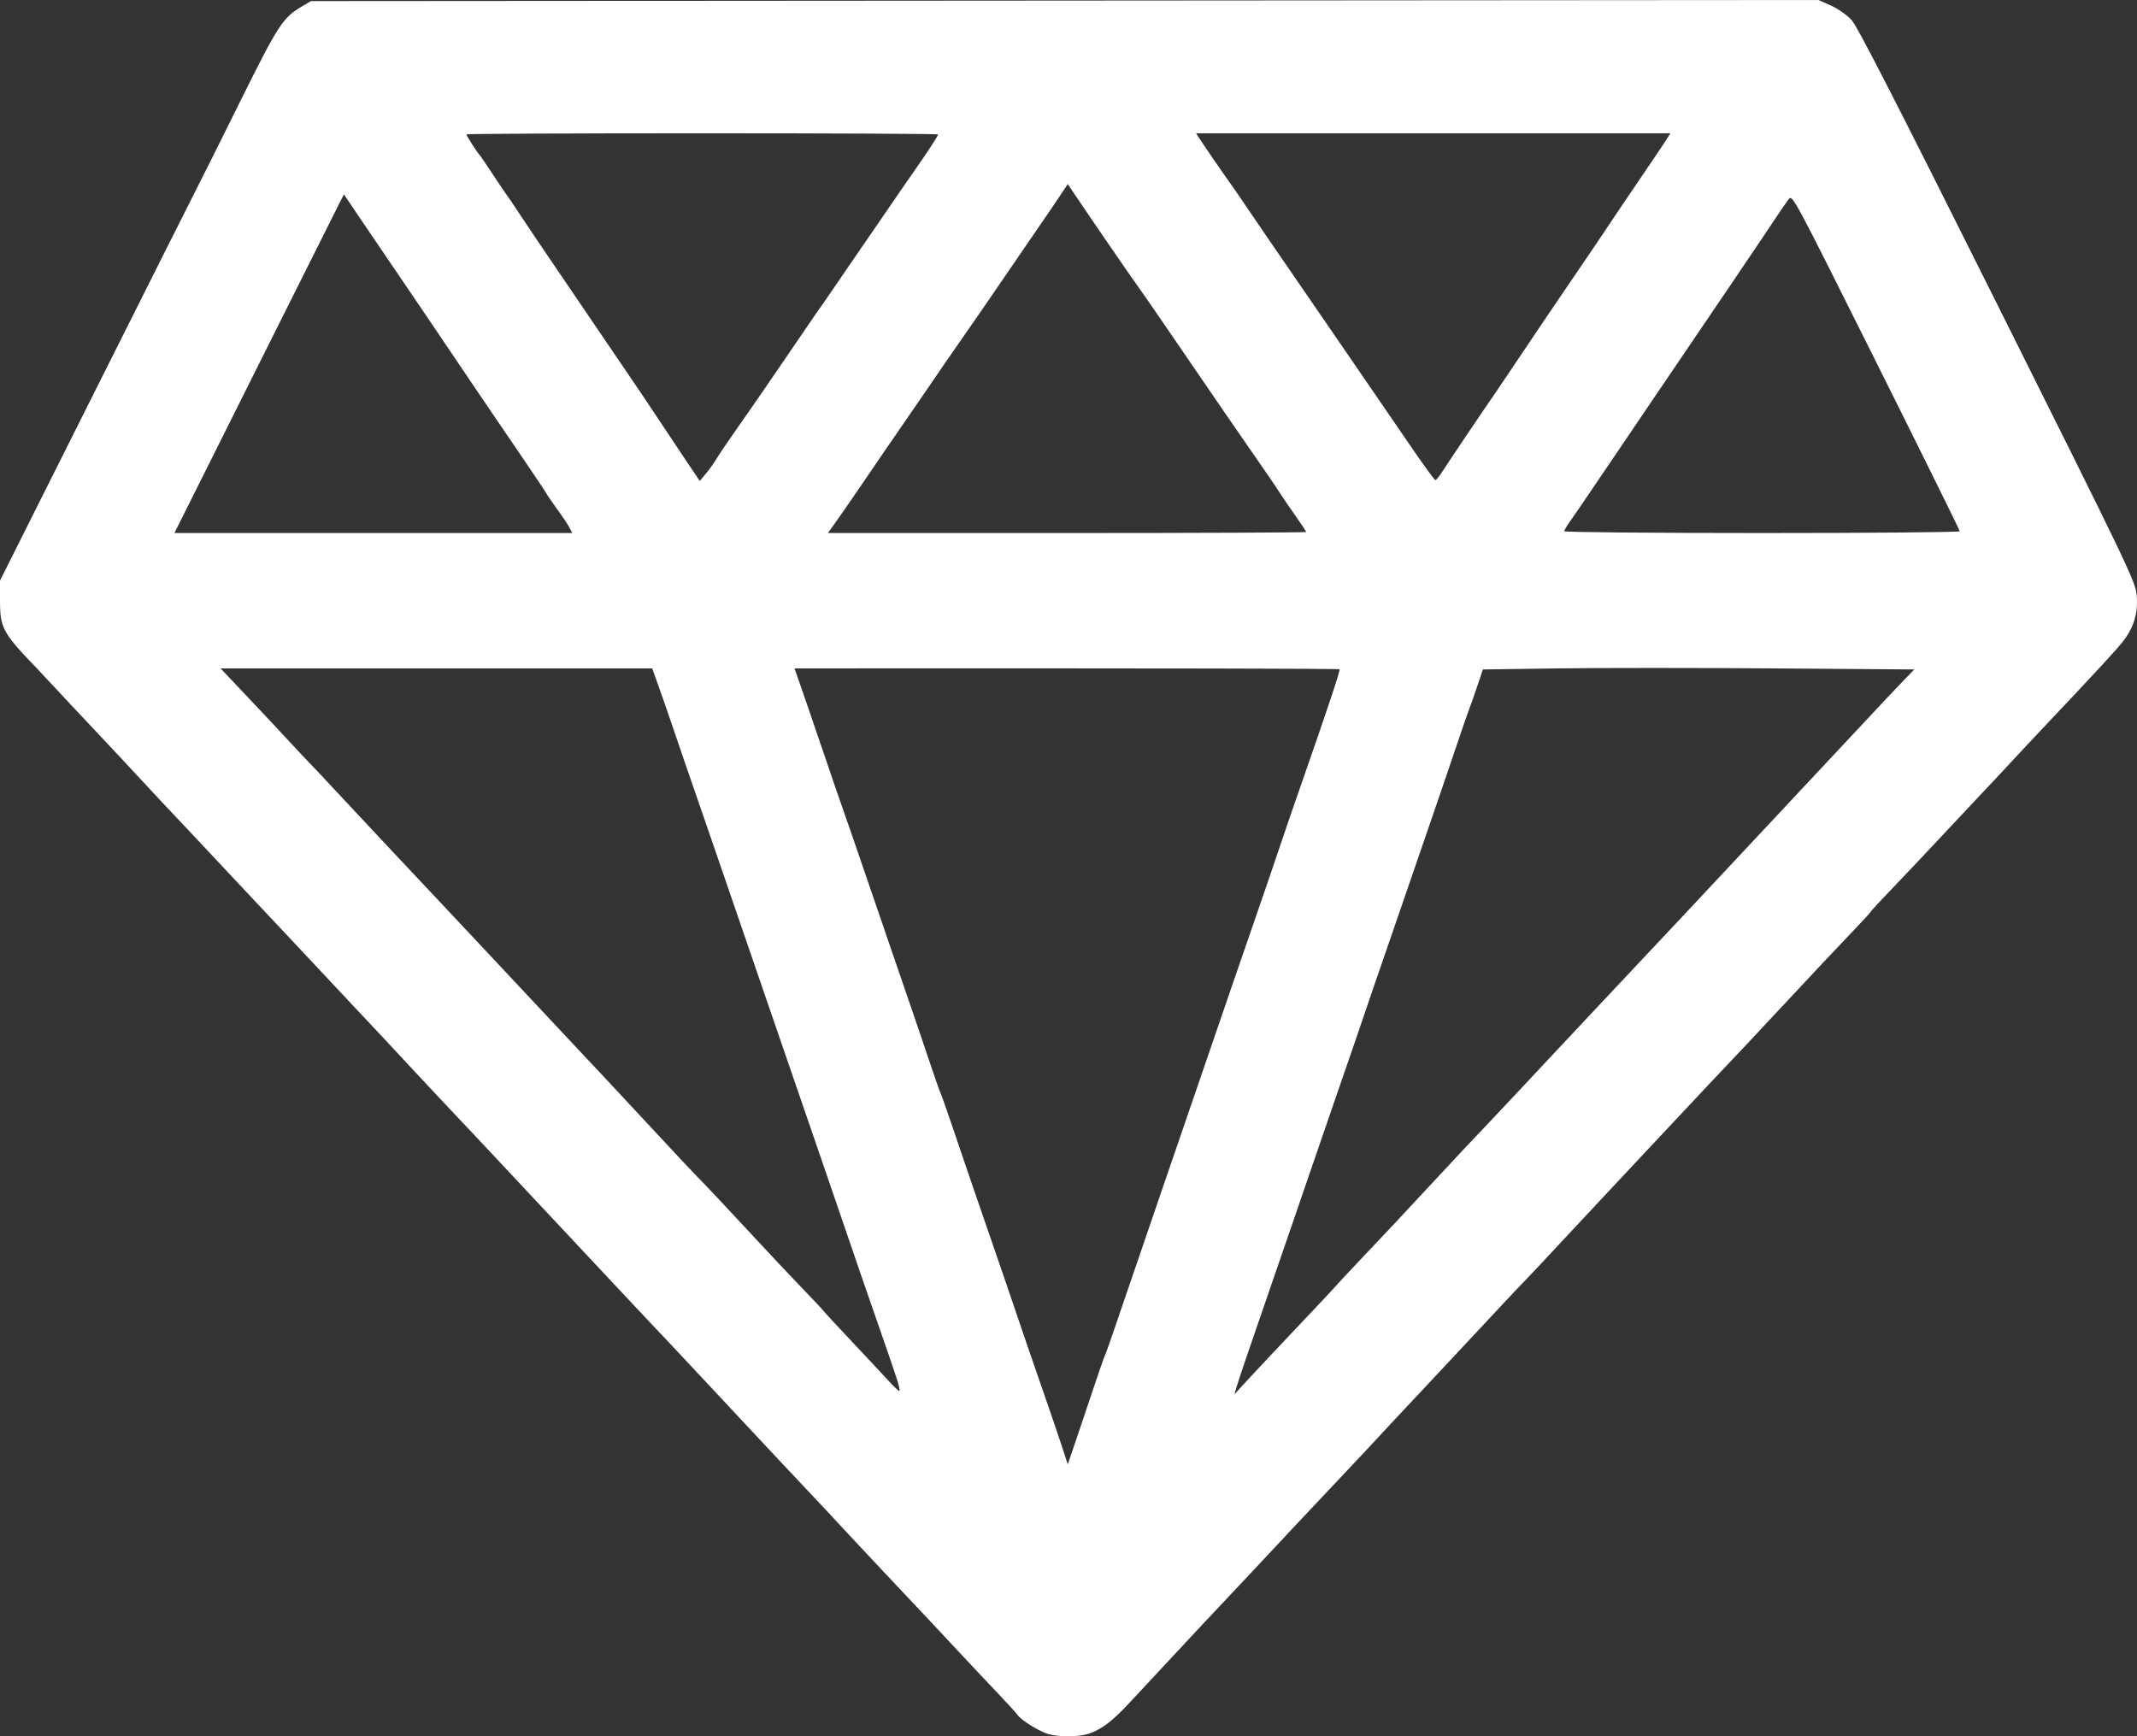 <?xml version="1.0" encoding="UTF-8" standalone="no"?>
<svg
   xmlns:dc="http://purl.org/dc/elements/1.1/"
   xmlns:cc="http://creativecommons.org/ns#"
   xmlns:rdf="http://www.w3.org/1999/02/22-rdf-syntax-ns#"
   xmlns:svg="http://www.w3.org/2000/svg"
   xmlns="http://www.w3.org/2000/svg"
   viewBox="0 0 969.874 788.044"
   height="788.044"
   width="969.874"
   id="svg5572"
   version="1.1">
  <rect x="0" y="0" width="969.874" height="788.044" fill="#333333" stroke="none"/>
  <defs
     id="defs5576" />
  <path
     id="path6125"
     d="m 475.868,787.083 c -4.109,-1.185 -12.313,-6.242 -13.976,-8.615 -0.713,-1.018 -4.923,-5.647 -9.354,-10.286 -4.432,-4.639 -10.434,-11.006 -13.338,-14.148 -5.657,-6.122 -32.499,-34.713 -36.48,-38.856 -3.416,-3.556 -23.678,-25.247 -26.593,-28.469 -1.343,-1.484 -5.737,-6.159 -9.764,-10.388 -4.028,-4.229 -10.327,-10.925 -13.999,-14.88 -3.672,-3.954 -9.936,-10.655 -13.92,-14.889 -3.984,-4.235 -12.86,-13.73 -19.724,-21.1 -6.864,-7.37 -13.992,-14.976 -15.84,-16.903 -1.848,-1.926 -5.534,-5.823 -8.191,-8.66 -2.657,-2.837 -8.489,-9.048 -12.96,-13.802 -4.471,-4.754 -13.982,-14.906 -21.136,-22.56 -18.534,-19.829 -42.256,-45.157 -45.073,-48.123 -9.694,-10.208 -17.458,-18.468 -27.84,-29.622 -15.604,-16.763 -14.848,-15.953 -22.08,-23.634 -12.46,-13.233 -33.421,-35.582 -39.914,-42.556 -3.655,-3.927 -8.158,-8.71 -10.006,-10.629 -1.848,-1.919 -6.126,-6.483 -9.506,-10.14 -3.38,-3.658 -12.02,-12.868 -19.2,-20.467 -7.18,-7.599 -13.491,-14.295 -14.026,-14.88 -4.318,-4.727 -29.074,-31.231 -34.17,-36.584 -3.519,-3.696 -9.148,-9.704 -12.508,-13.35 -3.361,-3.647 -7.622,-8.199 -9.47,-10.117 C 1.216,287.251 0.007,285.036 0.003,272.651 l -0.003,-9.12 44.986,-89.76 c 24.742,-49.368 45.353,-90.408 45.803,-91.2 0.45,-0.792 8.422,-16.776 17.717,-35.52 C 126.217,11.333 128.303,8.09 136.8,3.052 L 141.12,0.491 483.228,0.245 825.336,0 l 5.649,2.535 c 3.183,1.429 7.246,4.267 9.307,6.503 2.697,2.926 20.093,36.871 66.226,129.23 59.349,118.816 62.601,125.593 63.192,131.691 0.768,7.921 -1.167,14.659 -6.012,20.931 -2.985,3.865 -13.106,14.838 -34.9,37.839 -3.96,4.179 -7.848,8.319 -8.64,9.2 -2.389,2.656 -26.13,28.015 -30.097,32.149 -2.034,2.119 -7.65,8.106 -12.48,13.305 -4.83,5.199 -13.207,14.055 -18.615,19.68 -5.408,5.625 -9.836,10.395 -9.84,10.6 0,0.205 -2.527,3.013 -5.606,6.24 -10.306,10.802 -21.799,23.022 -36.667,38.988 -8.113,8.712 -17.799,19.035 -21.523,22.94 -3.724,3.905 -7.851,8.272 -9.171,9.703 -3.047,3.305 -26.189,27.978 -35.04,37.358 -3.696,3.917 -7.368,7.841 -8.16,8.72 -1.427,1.584 -19.3,20.718 -34.062,36.466 -4.214,4.495 -8.323,8.821 -9.132,9.613 -0.809,0.792 -7.701,8.136 -15.317,16.32 -7.616,8.184 -20.138,21.573 -27.828,29.753 -11.97,12.733 -19.69,21.003 -25.982,27.831 -0.792,0.86 -7.704,8.204 -15.36,16.321 -7.656,8.117 -15,15.913 -16.32,17.325 -18.255,19.528 -28.615,30.574 -34.56,36.848 -3.96,4.179 -7.848,8.312 -8.64,9.182 -0.792,0.871 -7.056,7.598 -13.92,14.949 -6.864,7.351 -15.72,16.852 -19.68,21.114 -7.703,8.29 -13.021,12.176 -18.895,13.807 -4.418,1.227 -13.039,1.197 -17.398,-0.06 z m 20.512,-157.312 c 2.374,-7.128 4.713,-13.824 5.197,-14.88 0.484,-1.056 2.259,-6.024 3.944,-11.04 1.685,-5.016 7.157,-21 12.161,-35.52 5.003,-14.52 9.661,-28.128 10.351,-30.24 0.69,-2.112 5.211,-15.288 10.048,-29.28 4.837,-13.992 9.803,-28.464 11.036,-32.16 1.233,-3.696 5.754,-16.872 10.046,-29.28 13.39,-38.71 20.287,-58.79 22.584,-65.76 1.218,-3.696 5.006,-14.712 8.417,-24.48 12.434,-35.606 18.203,-52.914 17.78,-53.337 -0.354,-0.354 -69.693,-0.484 -229.879,-0.429 l -17.456,0.006 5.569,16.08 c 3.063,8.844 7.162,20.832 9.108,26.64 1.947,5.808 3.785,11.208 4.085,12 0.97,2.559 12.709,36.55 17.572,50.88 2.598,7.656 8.227,24.072 12.509,36.48 4.282,12.408 9.73,28.392 12.107,35.52 2.377,7.128 4.716,13.824 5.199,14.88 0.483,1.056 2.637,7.104 4.787,13.44 9.094,26.799 10.847,31.92 19.232,56.16 4.84,13.992 9.793,28.464 11.008,32.16 1.215,3.696 5.742,16.872 10.059,29.28 4.318,12.408 8.955,25.98 10.304,30.16 l 2.454,7.601 3.73,-10.96 c 2.052,-6.028 5.673,-16.793 8.047,-23.921 z m 81.06,-15.439 c 6.6,-7.021 15.312,-16.247 19.36,-20.503 4.048,-4.256 8.262,-8.779 9.366,-10.051 1.103,-1.272 5.529,-6.024 9.836,-10.56 13.462,-14.179 19.187,-20.282 32.948,-35.127 12.043,-12.991 18.045,-19.383 28.331,-30.169 1.848,-1.938 8.328,-8.838 14.4,-15.334 6.072,-6.496 12.552,-13.42 14.4,-15.388 3.842,-4.09 10.249,-10.919 29.28,-31.209 12.575,-13.406 22.327,-23.782 30.24,-32.173 1.848,-1.96 5.742,-6.12 8.652,-9.245 7.955,-8.542 56.049,-59.937 69.077,-73.82 4.471,-4.764 10.303,-10.992 12.96,-13.84 2.657,-2.848 6.559,-6.952 8.671,-9.12 l 3.84,-3.943 -63.84,-0.48 c -35.112,-0.264 -79.164,-0.264 -97.894,0 l -34.054,0.48 -2.584,7.68 c -1.421,4.224 -3.024,8.76 -3.562,10.08 -0.537,1.32 -3.593,10.176 -6.789,19.68 -3.197,9.504 -8.658,25.488 -12.137,35.52 -3.479,10.032 -6.894,19.968 -7.591,22.08 -0.696,2.112 -5.234,15.288 -10.084,29.28 -4.85,13.992 -9.821,28.464 -11.046,32.16 -1.225,3.696 -5.752,16.872 -10.059,29.28 -4.307,12.408 -9.957,28.824 -12.555,36.48 -2.598,7.656 -7.344,21.48 -10.546,30.72 -3.203,9.24 -7.521,21.768 -9.597,27.84 -2.076,6.072 -6.162,17.952 -9.081,26.4 -2.919,8.448 -5.718,16.82 -6.221,18.605 l -0.914,3.245 2.597,-2.902 c 1.428,-1.596 7.997,-8.646 14.597,-15.667 z m -170.275,11.934 c -0.795,-2.56 -4.544,-13.511 -8.33,-24.335 -3.786,-10.824 -7.457,-21.408 -8.156,-23.52 -0.699,-2.112 -3.509,-10.32 -6.245,-18.24 -2.735,-7.92 -7.694,-22.392 -11.019,-32.16 -3.325,-9.768 -9.565,-27.912 -13.866,-40.32 -4.301,-12.408 -9.946,-28.824 -12.544,-36.48 -2.598,-7.656 -7.345,-21.48 -10.548,-30.72 -3.204,-9.24 -7.78,-22.553 -10.169,-29.585 -2.39,-7.032 -7.153,-20.856 -10.585,-30.72 -3.432,-9.864 -7.246,-20.959 -8.475,-24.655 -2.354,-7.077 -7.256,-21.198 -9.748,-28.08 l -1.478,-4.08 h -97.943 -97.943 l 12.934,13.68 c 7.114,7.524 15.476,16.444 18.582,19.823 3.107,3.379 7.376,7.921 9.488,10.095 2.112,2.173 6.826,7.185 10.476,11.137 3.65,3.952 12.722,13.66 20.16,21.572 7.438,7.913 16.116,17.151 19.284,20.53 3.168,3.378 6.84,7.278 8.16,8.666 1.32,1.388 8.232,8.752 15.36,16.364 7.128,7.612 14.04,14.991 15.36,16.398 12.018,12.809 29.566,31.539 35.04,37.401 3.696,3.958 6.957,7.416 7.246,7.685 0.289,0.269 9.95,10.641 21.469,23.049 11.519,12.408 21.65,23.231 22.514,24.051 2.235,2.122 14.066,14.69 27.491,29.204 6.336,6.85 15.606,16.691 20.601,21.868 4.994,5.177 9.314,9.78 9.6,10.229 0.286,0.449 5.966,6.592 12.623,13.652 6.657,7.06 14.177,15.108 16.711,17.885 2.534,2.777 4.785,4.872 5.002,4.655 0.217,-0.217 -0.256,-2.489 -1.051,-5.049 z M 258.342,239.291 c -0.763,-1.452 -3.042,-4.874 -5.065,-7.605 -2.022,-2.731 -4.396,-6.187 -5.274,-7.68 -0.878,-1.493 -6.176,-9.411 -11.773,-17.595 -10.277,-15.027 -24.287,-35.697 -43.271,-63.84 -5.699,-8.448 -13.473,-19.896 -17.276,-25.44 -3.803,-5.544 -9.766,-14.317 -13.251,-19.496 l -6.335,-9.416 -2.125,4.136 c -1.169,2.275 -17.451,34.808 -36.183,72.296 -18.732,37.488 -35.085,70.212 -36.34,72.72 l -2.282,4.56 h 90.281 90.281 z m 334.458,2.163 c 0,-0.262 -2.069,-3.394 -4.597,-6.96 -2.529,-3.566 -5.444,-7.821 -6.48,-9.457 -2,-3.158 -8.965,-13.379 -14.001,-20.547 -3.926,-5.587 -13.597,-19.668 -39.56,-57.6 -5.602,-8.184 -10.532,-15.312 -10.957,-15.84 -1.357,-1.688 -22.794,-32.855 -29.552,-42.965 l -3.051,-4.565 -3.327,5.045 c -1.83,2.775 -6.91,10.229 -11.288,16.565 -4.378,6.336 -9.855,14.328 -12.171,17.76 -4.934,7.311 -18.264,26.632 -24.906,36.098 -2.555,3.642 -6.685,9.646 -9.177,13.342 -2.492,3.696 -8.424,12.336 -13.183,19.2 -4.759,6.864 -12.757,18.528 -17.773,25.92 -5.016,7.392 -10.902,15.924 -13.081,18.96 l -3.961,5.52 h 108.533 c 59.693,0 108.533,-0.214 108.533,-0.477 z m 296.64,-0.326 c 0,-0.441 -17.088,-35.029 -37.974,-76.86 -37.757,-75.623 -37.984,-76.045 -39.683,-73.837 -0.94,1.221 -3.426,4.812 -5.524,7.98 -6.24,9.42 -33.419,49.581 -54.574,80.64 -4.316,6.336 -14.263,21.024 -22.106,32.64 -7.843,11.616 -15.474,22.805 -16.959,24.864 -1.485,2.059 -2.699,4.111 -2.699,4.56 0,0.449 40.392,0.816 89.76,0.816 49.368,0 89.76,-0.361 89.76,-0.803 z M 325.248,208.145 c 1.162,-1.95 5.399,-8.214 9.415,-13.92 4.016,-5.706 9.66,-13.831 12.541,-18.055 2.881,-4.224 8.203,-12 11.827,-17.28 3.624,-5.28 7.903,-11.544 9.51,-13.92 1.607,-2.376 3.264,-4.752 3.684,-5.28 0.419,-0.528 1.767,-2.472 2.995,-4.32 1.228,-1.848 5.522,-8.112 9.543,-13.92 4.021,-5.808 11.439,-16.608 16.485,-24 5.046,-7.392 11.151,-16.248 13.566,-19.68 5.887,-8.365 10.946,-16.108 10.946,-16.754 0,-0.289 -48.168,-0.526 -107.04,-0.526 -58.872,0 -107.04,0.225 -107.04,0.501 0,0.57 4.977,8.368 5.807,9.099 0.3,0.264 3.103,4.368 6.23,9.12 3.127,4.752 6.045,9.072 6.484,9.6 0.439,0.528 3.071,4.416 5.848,8.64 2.777,4.224 8.29,12.432 12.251,18.24 3.961,5.808 12.329,18.12 18.595,27.36 6.266,9.24 14.441,21.26 18.168,26.712 3.727,5.452 9.152,13.513 12.056,17.915 2.904,4.401 8.696,13.092 12.872,19.312 l 7.592,11.309 2.775,-3.304 c 1.526,-1.817 3.726,-4.899 4.888,-6.849 z m 329.801,5.225 c 2.638,-4.159 18.968,-28.376 23.789,-35.28 1.106,-1.584 4.307,-6.336 7.113,-10.56 5.671,-8.538 23.067,-34.25 34.95,-51.66 4.257,-6.237 8.82,-13.005 10.14,-15.041 1.32,-2.035 7.152,-10.67 12.96,-19.188 5.808,-8.518 11.356,-16.762 12.328,-18.319 l 1.768,-2.832 h -107.63 -107.631 l 1.693,2.64 c 1.885,2.939 13.224,19.376 14.405,20.88 0.414,0.528 4.558,6.576 9.208,13.44 4.65,6.864 11.896,17.448 16.103,23.52 4.207,6.072 11.334,16.44 15.838,23.04 4.504,6.6 12.662,18.48 18.13,26.4 5.467,7.92 15.021,21.852 21.231,30.96 6.21,9.108 11.611,16.56 12.002,16.56 0.391,0 2.013,-2.052 3.603,-4.56 z"
     style="fill:#ffffff;stroke-width:0.96" />
</svg>
